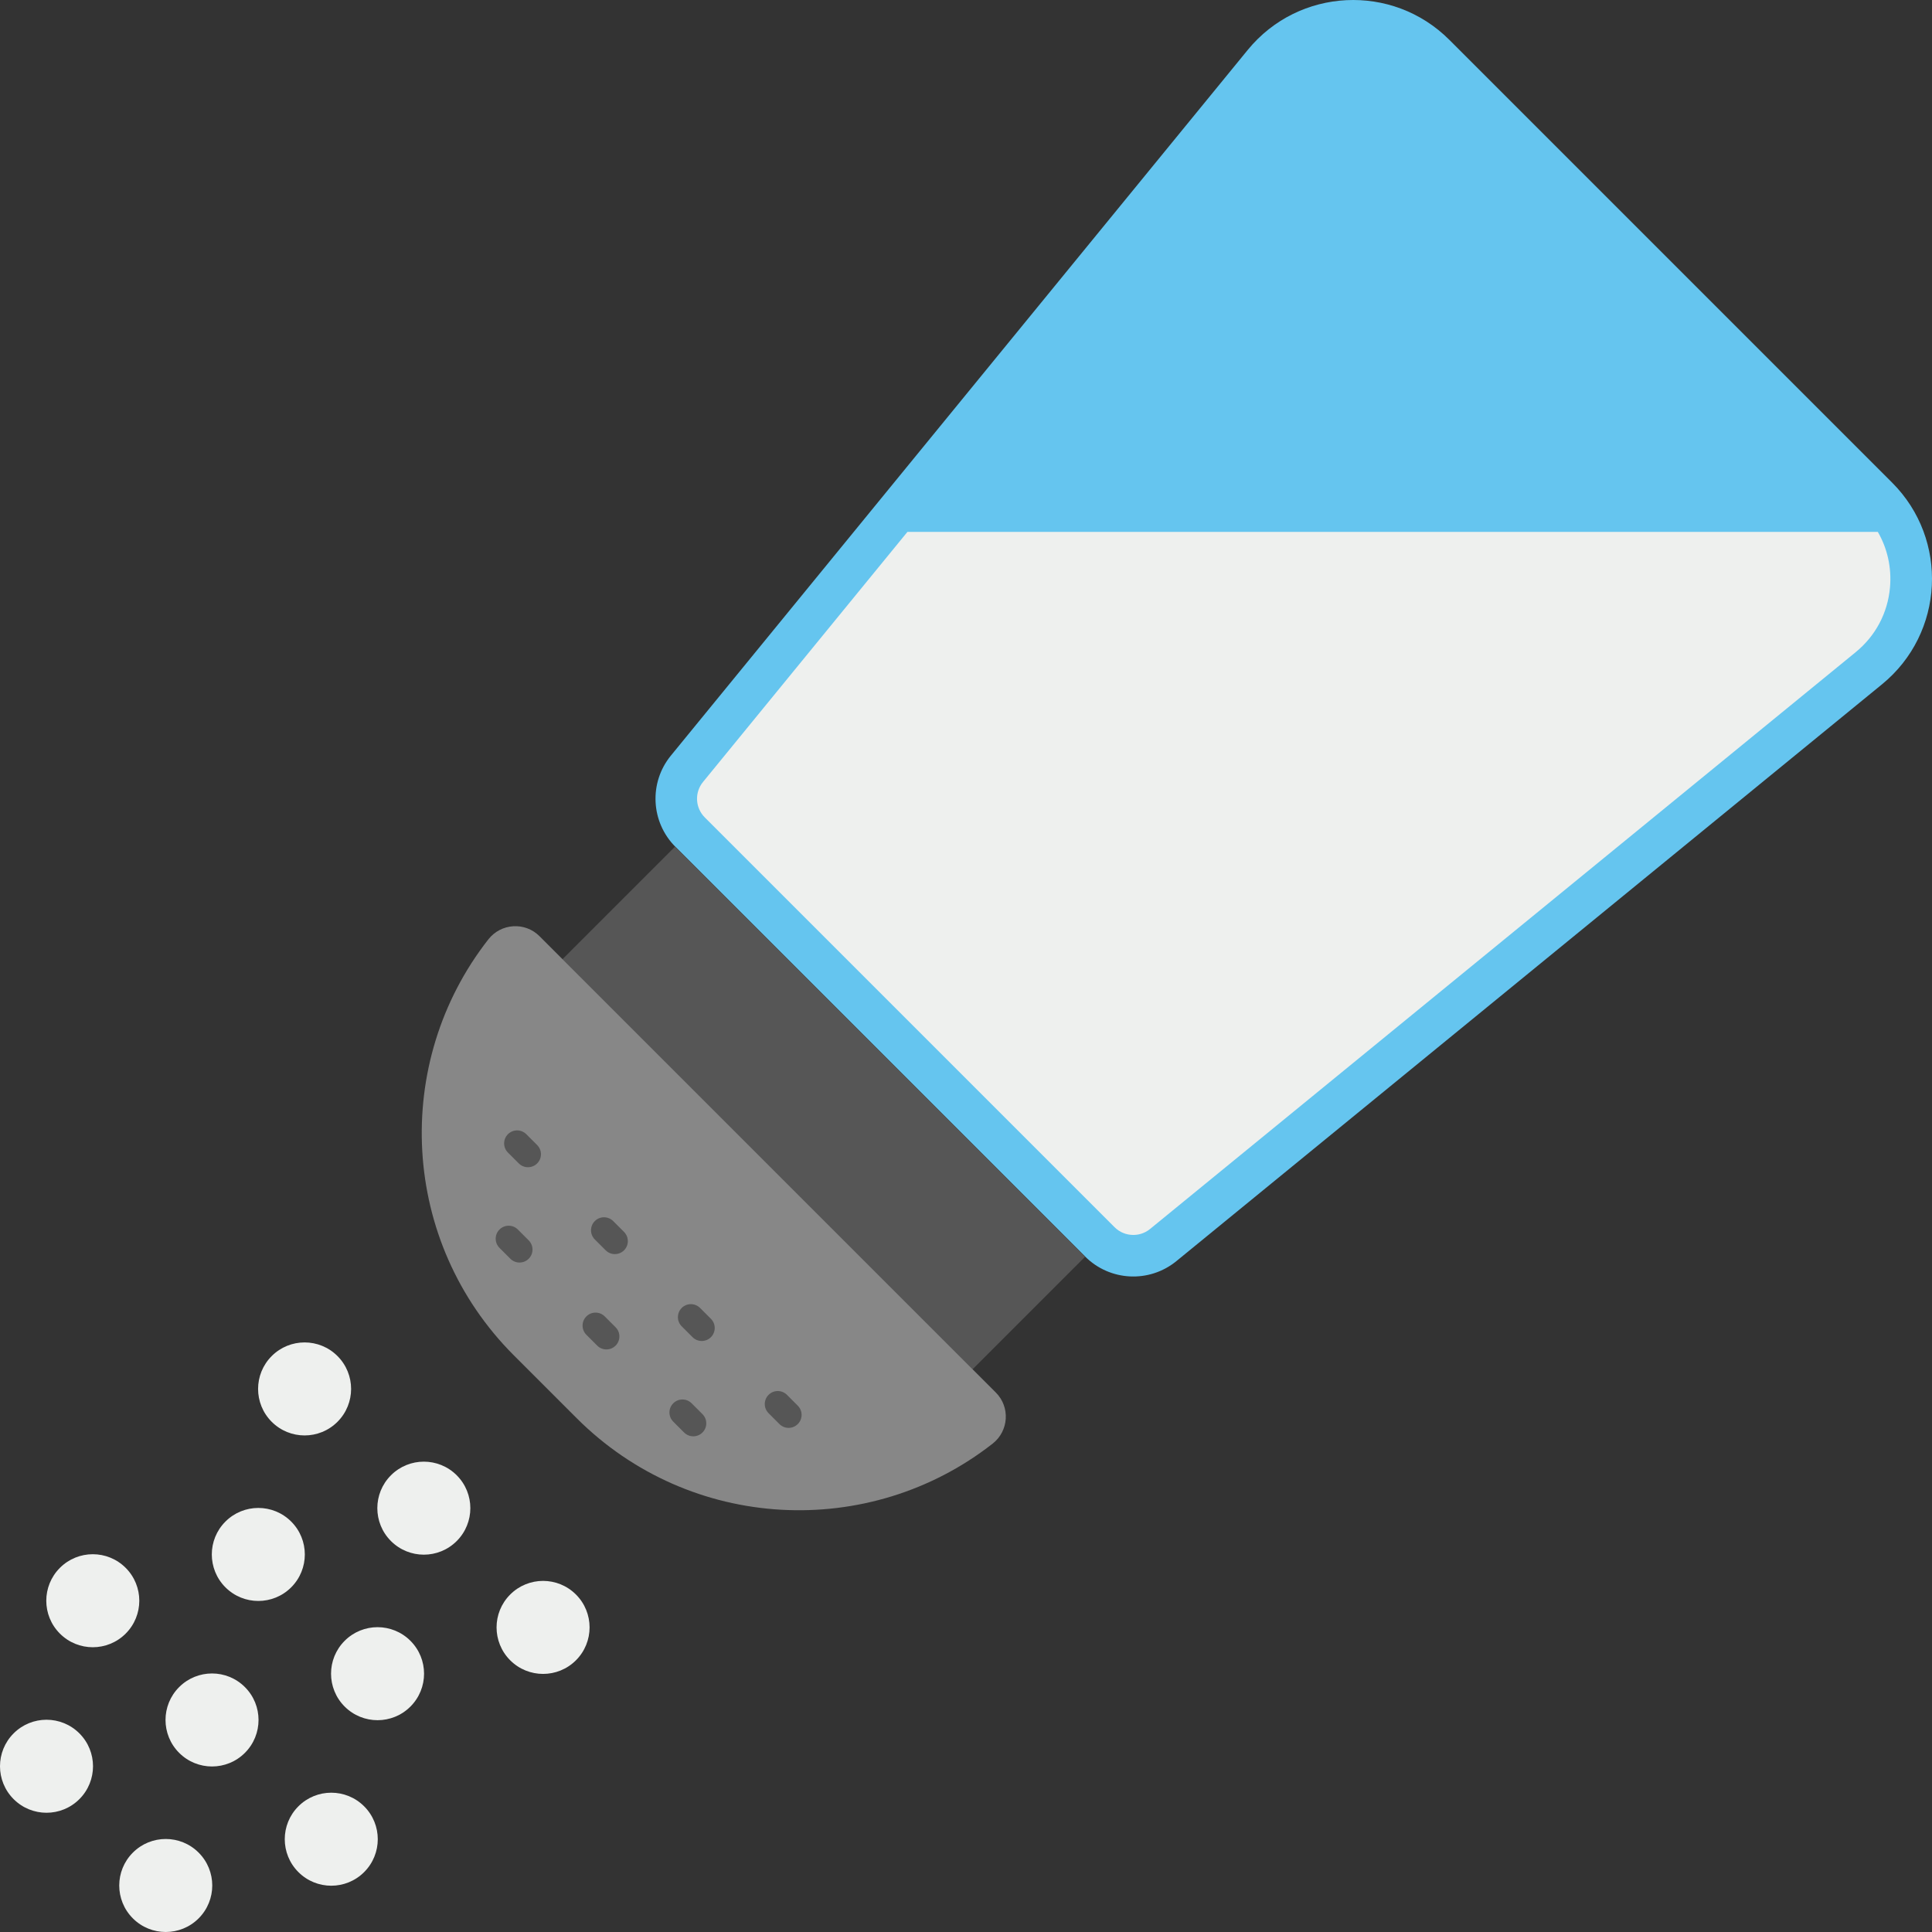 <svg enable-background="new 0 0 512 512" height="512" viewBox="0 0 512 512" width="512" xmlns="http://www.w3.org/2000/svg"><rect x="0" y="0" width="512" height="512" fill="#333333" stroke="none"/><g id="_x31_9_Seasoning"><g><g><path d="m177.789 200.247 152.862-187c13.515-16.533 38.353-17.778 53.452-2.678l117.328 117.328c15.1 15.1 13.855 39.937-2.678 53.452l-187 152.862c-7.174 5.864-17.624 5.341-24.176-1.211l-108.577-108.577c-6.552-6.552-7.075-17.002-1.211-24.176z" fill="#65c5ef"/></g><g><path d="m300.339 327.274c-1.879 0-3.648-.731-4.973-2.059l-108.581-108.578c-2.562-2.563-2.766-6.613-.47-9.419l54.164-66.262h257.164c2.551 4.413 3.683 9.499 3.226 14.712-.594 6.761-3.82 12.854-9.083 17.156l-187 152.862c-1.606 1.312-3.305 1.588-4.447 1.588z" fill="#eef0ee"/></g><g><path d="m197.254 216.779h42.218v153.716h-42.218z" fill="#565656" transform="matrix(.707 -.707 .707 .707 -143.676 240.41)"/></g><g><path d="m142.962 248.09 120.948 120.948c3.842 3.842 3.435 10.183-.843 13.533-32.69 25.601-80.119 23.385-110.258-6.754l-16.627-16.627c-30.12-30.12-32.371-77.55-6.754-110.258 3.351-4.277 9.692-4.685 13.534-.842z" fill="#878787"/></g><g><g><path d="m181.298 379.631-2.879-2.878c-1.344-1.344-1.344-3.523 0-4.867s3.521-1.343 4.866-.001l2.879 2.878c1.344 1.344 1.344 3.523 0 4.867-1.346 1.346-3.523 1.341-4.866.001z" fill="#565656"/></g></g><g><g><path d="m158.271 356.606-2.876-2.878c-1.344-1.344-1.344-3.523 0-4.867 1.347-1.344 3.524-1.34 4.866.001l2.876 2.878c1.344 1.344 1.344 3.523 0 4.867-1.342 1.34-3.519 1.346-4.866-.001z" fill="#565656"/></g></g><g><g><path d="m135.247 333.58-2.876-2.878c-1.344-1.344-1.344-3.523 0-4.867 1.347-1.344 3.524-1.34 4.866.001l2.876 2.878c1.344 1.344 1.344 3.523 0 4.867-1.342 1.34-3.519 1.346-4.866-.001z" fill="#565656"/></g></g><g><g><path d="m206.556 377.391-2.876-2.879c-1.341-1.344-1.341-3.523.003-4.866 1.347-1.343 3.527-1.343 4.868.003l2.876 2.879c1.341 1.344 1.341 3.523-.003 4.866-1.342 1.339-3.522 1.345-4.868-.003z" fill="#565656"/></g></g><g><g><path d="m183.535 354.366-2.876-2.878c-1.344-1.344-1.344-3.523 0-4.867 1.347-1.343 3.524-1.341 4.866.001l2.876 2.878c1.344 1.344 1.344 3.523 0 4.867-1.343 1.34-3.519 1.346-4.866-.001z" fill="#565656"/></g></g><g><g><path d="m160.511 331.344-2.879-2.878c-1.344-1.344-1.344-3.523 0-4.867 1.341-1.341 3.519-1.345 4.866-.001l2.879 2.878c1.344 1.344 1.344 3.523 0 4.867-1.344 1.343-3.521 1.343-4.866.001z" fill="#565656"/></g></g><g><g><path d="m137.487 308.318-2.879-2.879c-1.344-1.344-1.344-3.521 0-4.866 1.344-1.344 3.521-1.344 4.866 0l2.879 2.879c1.344 1.344 1.344 3.521 0 4.866-1.345 1.344-3.522 1.344-4.866 0z" fill="#565656"/></g></g><g><path d="m135.206 422.565c4.815-4.815 12.613-4.815 17.428 0s4.815 12.613 0 17.428-12.613 4.815-17.428 0-4.815-12.613 0-17.428z" fill="#eef0ee"/></g><g><path d="m103.607 390.965c4.815-4.815 12.613-4.815 17.428 0s4.815 12.613 0 17.428-12.613 4.815-17.428 0-4.815-12.613 0-17.428z" fill="#eef0ee"/></g><g><path d="m72.007 359.366c4.815-4.815 12.613-4.815 17.428 0s4.815 12.613 0 17.428-12.613 4.815-17.428 0-4.815-12.613 0-17.428z" fill="#eef0ee"/></g><g><path d="m91.341 434.83c4.815-4.815 12.613-4.815 17.428 0s4.815 12.613 0 17.428-12.613 4.815-17.428 0-4.815-12.613 0-17.428z" fill="#eef0ee"/></g><g><path d="m59.742 403.231c4.815-4.815 12.613-4.815 17.428 0s4.815 12.613 0 17.428-12.613 4.815-17.428 0-4.815-12.613 0-17.428z" fill="#eef0ee"/></g><g><path d="m79.076 478.695c4.815-4.815 12.613-4.815 17.428 0s4.815 12.613 0 17.428-12.613 4.815-17.428 0c-4.815-4.814-4.815-12.613 0-17.428z" fill="#eef0ee"/></g><g><path d="m47.476 447.096c4.815-4.815 12.613-4.815 17.428 0s4.815 12.613 0 17.428-12.613 4.815-17.428 0-4.815-12.613 0-17.428z" fill="#eef0ee"/></g><g><path d="m15.877 415.496c4.815-4.815 12.613-4.815 17.428 0s4.815 12.613 0 17.428-12.613 4.815-17.428 0c-4.816-4.815-4.816-12.613 0-17.428z" fill="#eef0ee"/></g><g><path d="m35.211 490.961c4.815-4.815 12.613-4.815 17.428 0s4.815 12.613 0 17.428-12.613 4.815-17.428 0-4.815-12.613 0-17.428z" fill="#eef0ee"/></g><g><path d="m3.611 459.361c4.815-4.815 12.613-4.815 17.428 0s4.815 12.613 0 17.428-12.613 4.815-17.428 0-4.815-12.613 0-17.428z" fill="#eef0ee"/></g></g></g></svg>